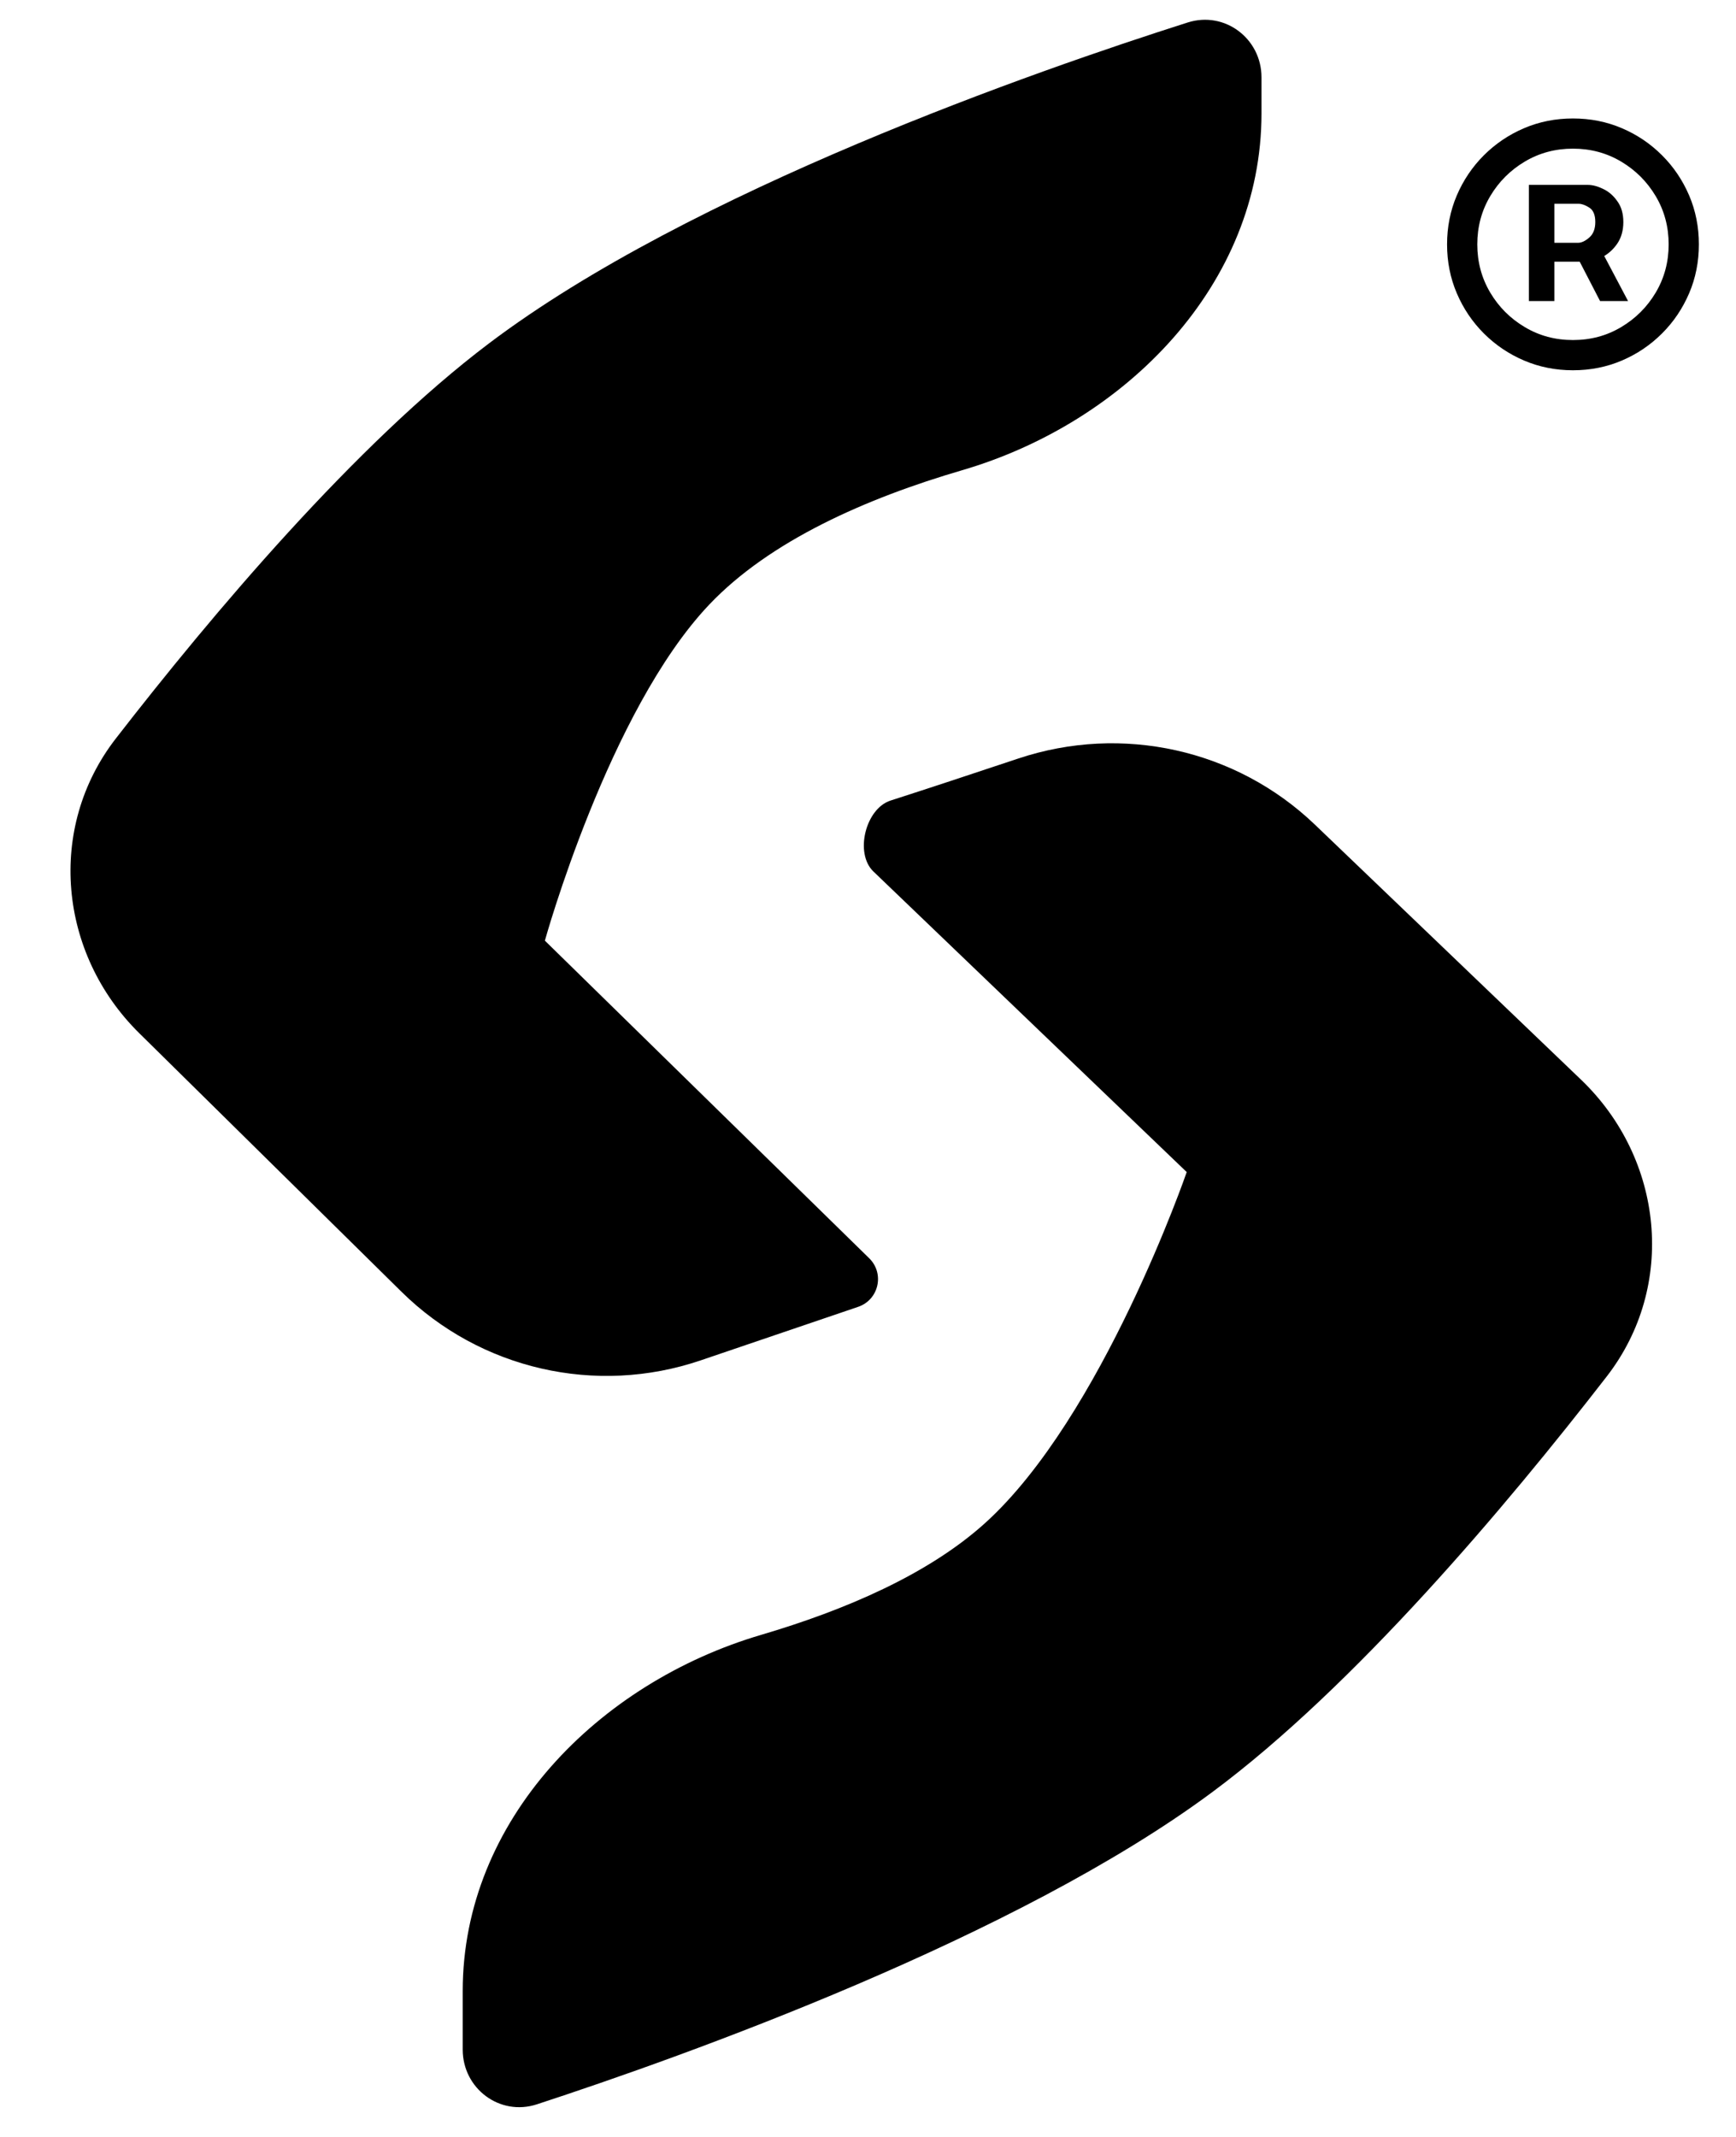<svg width="39" height="48" viewBox="0 0 39 48" fill="none" xmlns="http://www.w3.org/2000/svg">
<path d="M28.34 2.549V1.737C28.34 0.866 27.514 0.241 26.683 0.505C23.297 1.582 15.519 4.287 10.984 7.714C7.989 9.976 4.774 13.787 2.601 16.59C1.044 18.599 1.317 21.421 3.126 23.205L9.02 29.016C10.789 30.76 13.391 31.356 15.743 30.556L19.279 29.354C19.743 29.196 19.877 28.606 19.527 28.263L12.241 21.129C12.241 21.129 13.673 15.963 15.931 13.583C17.295 12.145 19.465 11.191 21.612 10.563C25.295 9.486 28.34 6.386 28.34 2.549Z" fill="black"/>
<path d="M22.879 17.037C21.831 17.387 20.807 17.725 20.007 17.982C19.444 18.163 19.195 19.167 19.622 19.576L26.66 26.327C26.66 26.327 24.765 31.827 22.133 34.209C20.854 35.366 18.979 36.168 17.103 36.721C13.429 37.802 10.395 40.892 10.395 44.721V46.038C10.395 46.914 11.229 47.54 12.062 47.267C15.374 46.184 22.841 43.522 27.247 40.245C30.424 37.883 33.827 33.848 36.097 30.917C37.67 28.886 37.374 26.03 35.52 24.253L29.541 18.524C27.771 16.828 25.204 16.262 22.879 17.037Z" fill="black"/>
<path d="M34.347 6.762V4.153H35.67C35.776 4.153 35.891 4.183 36.016 4.244C36.141 4.303 36.247 4.395 36.334 4.52C36.424 4.643 36.469 4.798 36.469 4.987C36.469 5.178 36.423 5.34 36.331 5.475C36.239 5.607 36.127 5.707 35.995 5.775C35.865 5.844 35.743 5.878 35.627 5.878H34.673V5.454H35.45C35.528 5.454 35.612 5.415 35.702 5.337C35.793 5.259 35.839 5.142 35.839 4.987C35.839 4.827 35.793 4.718 35.702 4.662C35.612 4.605 35.533 4.577 35.465 4.577H34.92V6.762H34.347ZM35.924 5.531L36.575 6.762H35.946L35.309 5.531H35.924ZM35.337 8.317C34.946 8.317 34.58 8.244 34.238 8.098C33.896 7.952 33.596 7.749 33.336 7.49C33.077 7.231 32.874 6.93 32.728 6.588C32.582 6.247 32.509 5.88 32.509 5.489C32.509 5.098 32.582 4.731 32.728 4.389C32.874 4.048 33.077 3.747 33.336 3.488C33.596 3.229 33.896 3.026 34.238 2.88C34.58 2.734 34.946 2.661 35.337 2.661C35.729 2.661 36.095 2.734 36.437 2.88C36.779 3.026 37.079 3.229 37.338 3.488C37.598 3.747 37.8 4.048 37.947 4.389C38.093 4.731 38.166 5.098 38.166 5.489C38.166 5.88 38.093 6.247 37.947 6.588C37.8 6.93 37.598 7.231 37.338 7.49C37.079 7.749 36.779 7.952 36.437 8.098C36.095 8.244 35.729 8.317 35.337 8.317ZM35.337 7.638C35.733 7.638 36.094 7.542 36.419 7.348C36.744 7.155 37.004 6.896 37.197 6.571C37.39 6.245 37.487 5.885 37.487 5.489C37.487 5.093 37.39 4.732 37.197 4.407C37.004 4.082 36.744 3.823 36.419 3.629C36.094 3.436 35.733 3.339 35.337 3.339C34.941 3.339 34.581 3.436 34.256 3.629C33.93 3.823 33.671 4.082 33.478 4.407C33.285 4.732 33.188 5.093 33.188 5.489C33.188 5.885 33.285 6.245 33.478 6.571C33.671 6.896 33.93 7.155 34.256 7.348C34.581 7.542 34.941 7.638 35.337 7.638Z" fill="black"/>
</svg>

